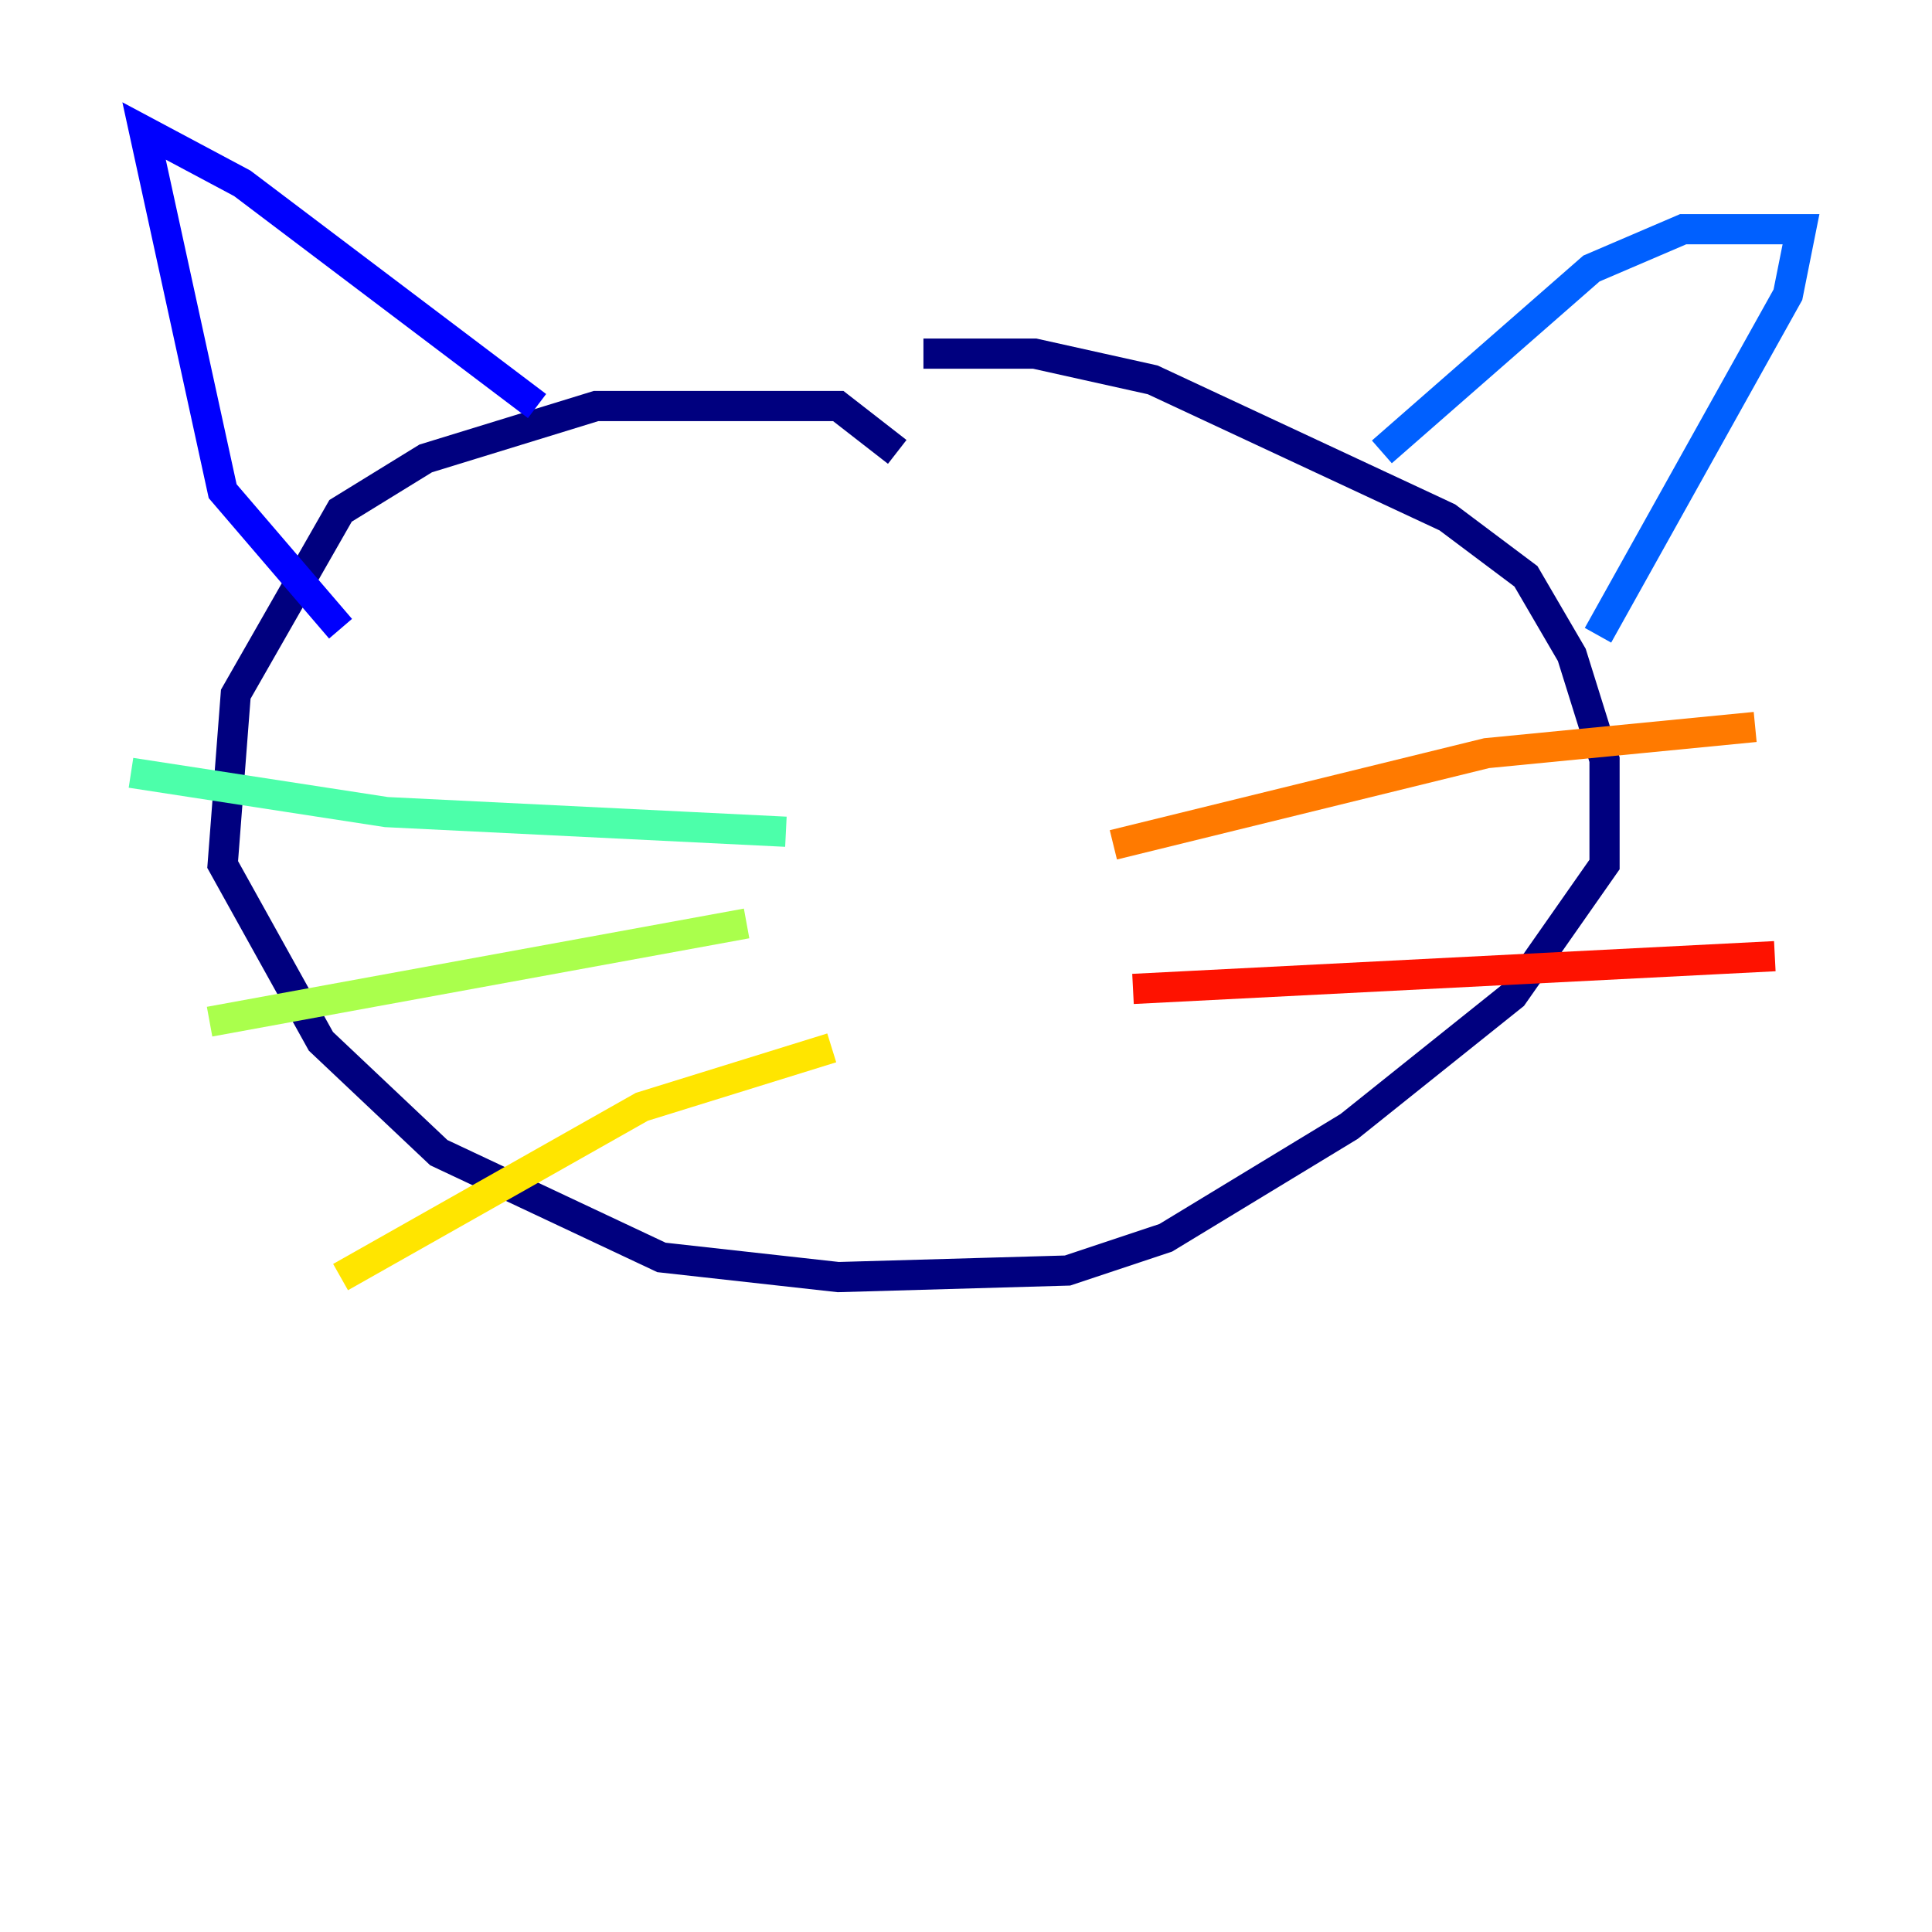 <?xml version="1.0" encoding="utf-8" ?>
<svg baseProfile="tiny" height="128" version="1.2" viewBox="0,0,128,128" width="128" xmlns="http://www.w3.org/2000/svg" xmlns:ev="http://www.w3.org/2001/xml-events" xmlns:xlink="http://www.w3.org/1999/xlink"><defs /><polyline fill="none" points="59.444,29.939 55.539,26.902 39.485,26.902 28.203,30.373 22.563,33.844 15.62,45.993 14.752,57.275 21.261,68.99 29.071,76.366 43.824,83.308 55.539,84.61 70.725,84.176 77.234,82.007 89.383,74.63 100.231,65.953 106.305,57.275 106.305,50.332 104.136,43.39 101.098,38.183 95.891,34.278 76.366,25.166 68.556,23.43 61.18,23.43" stroke="#00007f" stroke-width="2" /><polyline fill="none" points="22.563,41.654 14.752,32.542 9.546,8.678 16.054,12.149 35.58,26.902" stroke="#0000fe" stroke-width="2" /><polyline fill="none" points="91.552,29.939 105.437,17.79 111.512,15.186 119.322,15.186 118.454,19.525 105.871,42.088" stroke="#0060ff" stroke-width="2" /><polyline fill="none" points="55.539,58.576 55.539,58.576" stroke="#00d4ff" stroke-width="2" /><polyline fill="none" points="52.068,55.105 25.6,53.803 8.678,51.2" stroke="#4cffaa" stroke-width="2" /><polyline fill="none" points="49.464,61.18 13.885,67.688" stroke="#aaff4c" stroke-width="2" /><polyline fill="none" points="55.105,69.424 42.522,73.329 22.563,84.61" stroke="#ffe500" stroke-width="2" /><polyline fill="none" points="73.763,55.973 98.495,49.898 116.285,48.163" stroke="#ff7a00" stroke-width="2" /><polyline fill="none" points="75.064,65.519 117.586,63.349" stroke="#fe1200" stroke-width="2" /><polyline fill="none" points="81.573,75.932 81.573,75.932" stroke="#7f0000" stroke-width="2" /></svg>